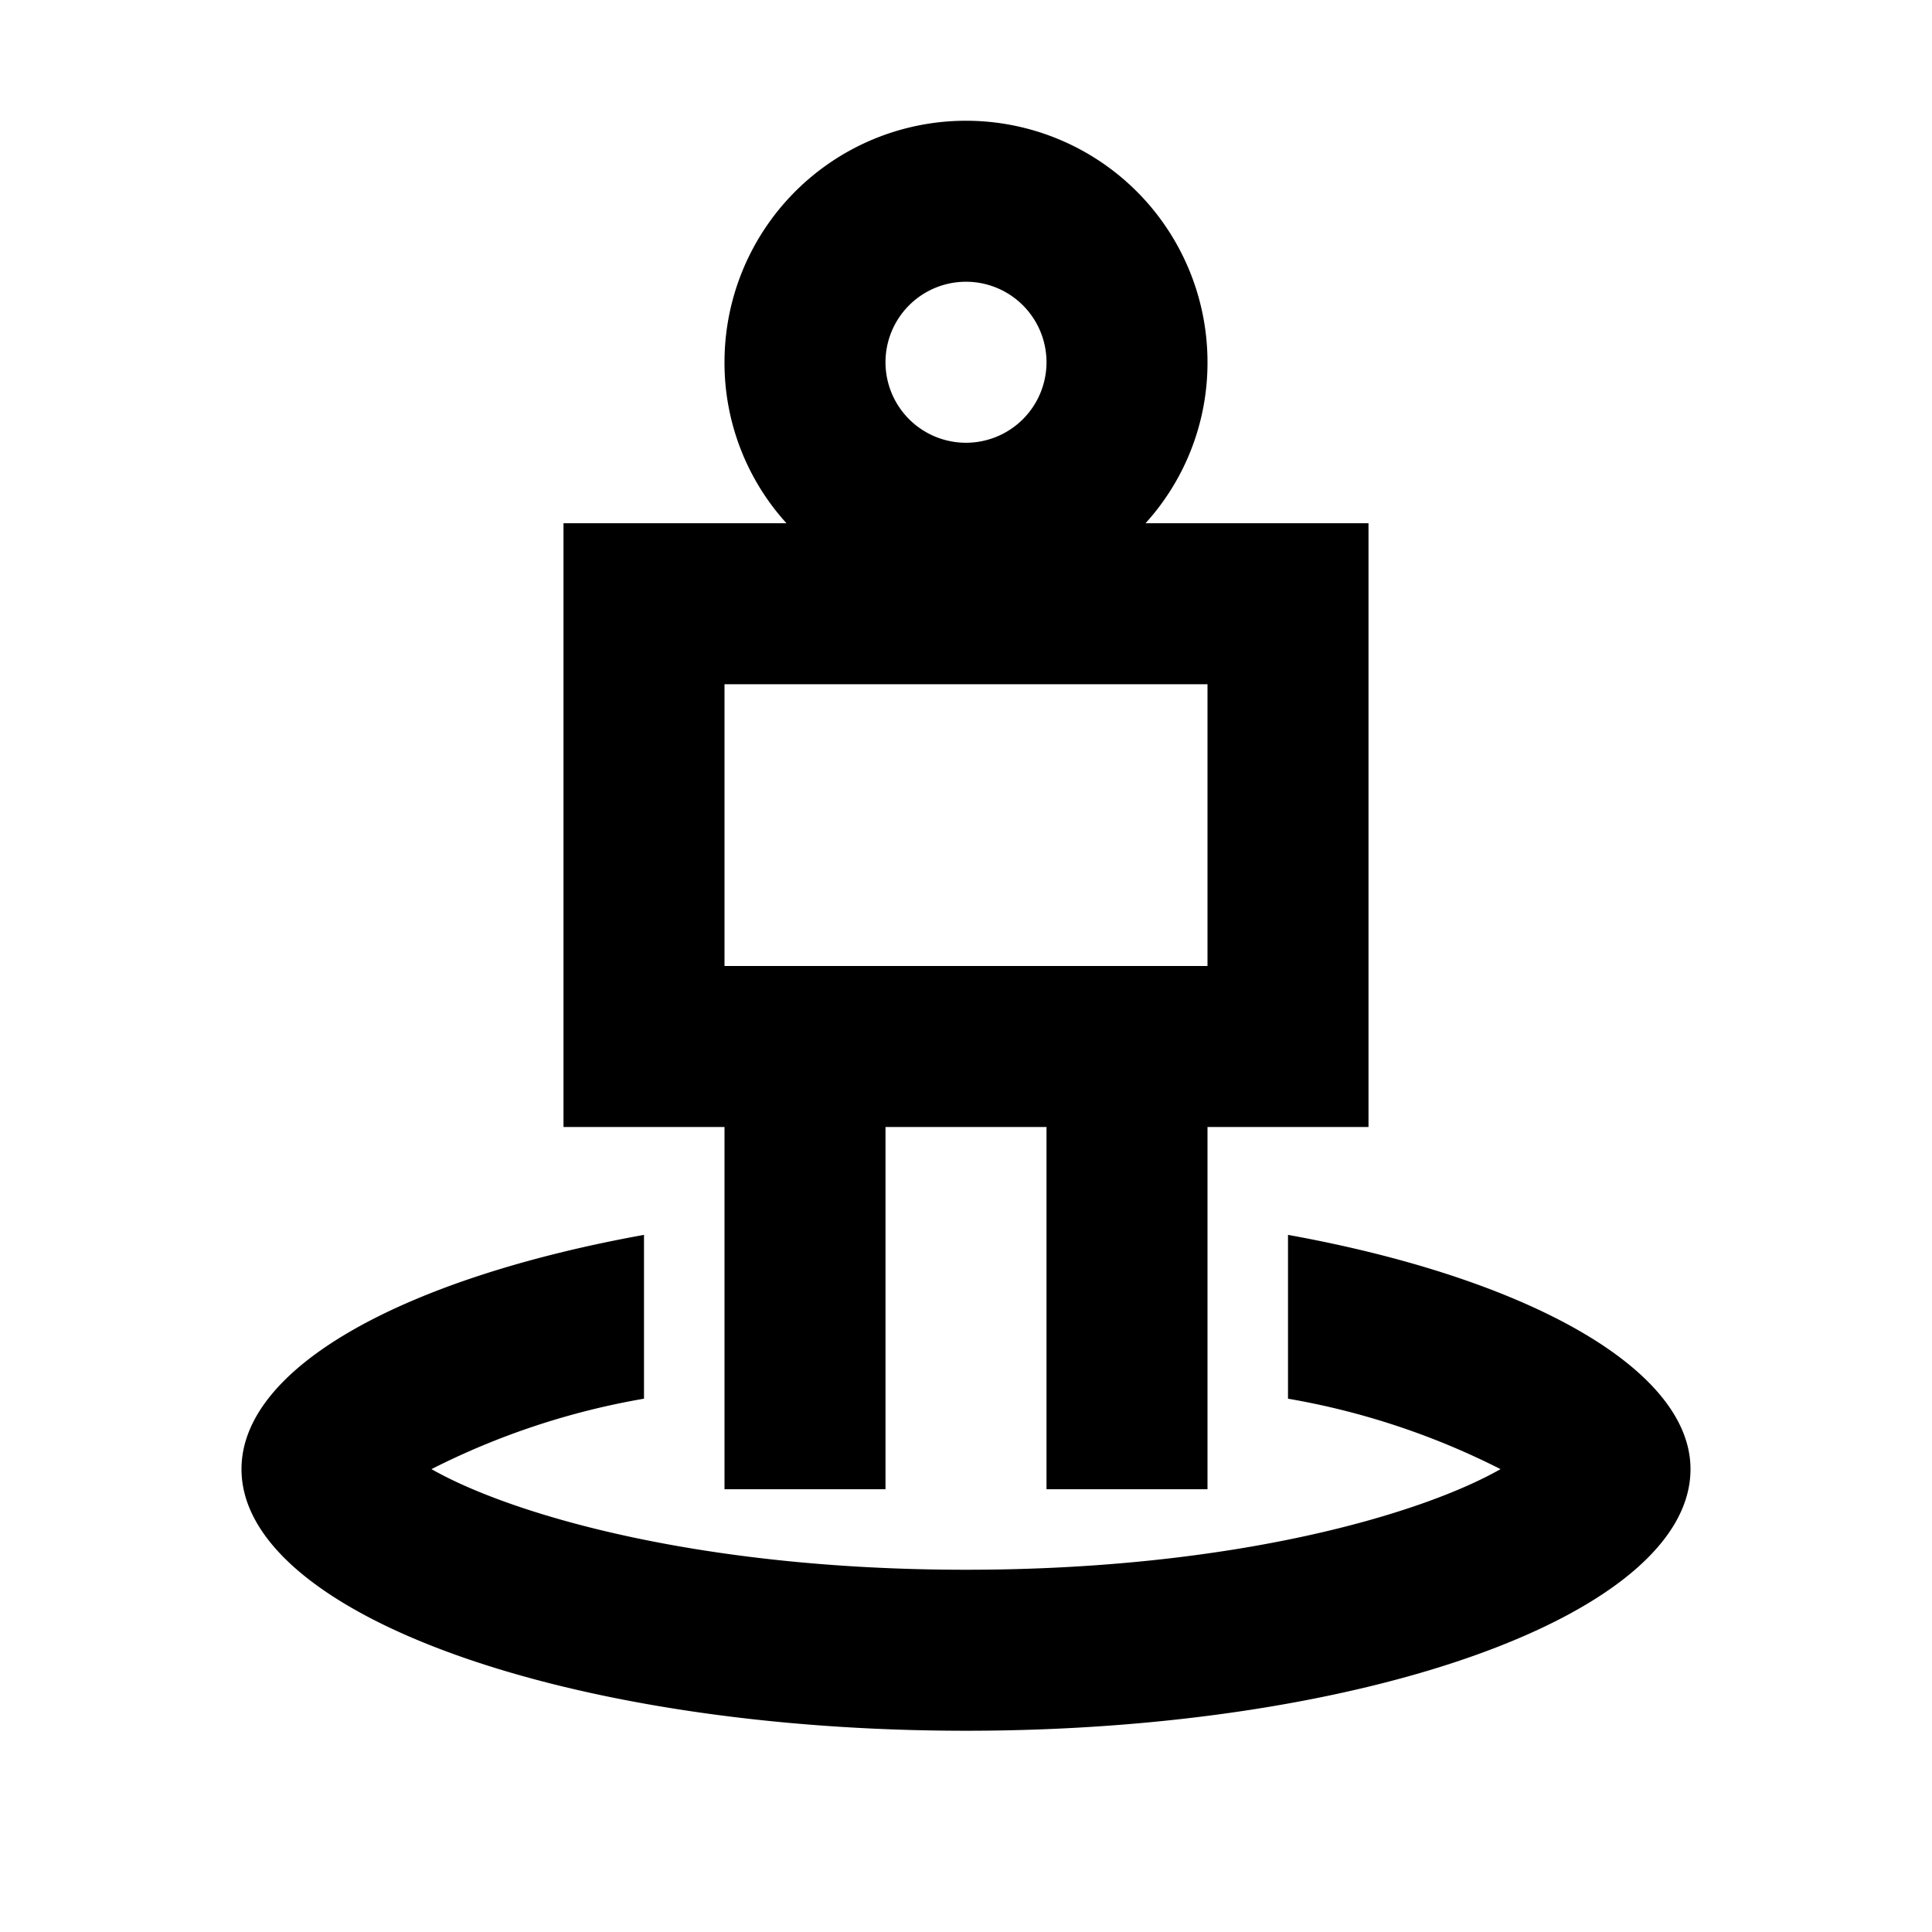 <svg xmlns="http://www.w3.org/2000/svg" viewBox="0 0 48 48"><rect width="48" height="48" style="fill:none"/><path d="M34,13H28.46A5.93,5.93,0,0,0,30,9,6,6,0,0,0,18,9a5.93,5.93,0,0,0,1.54,4H14V28h4v9h4V28h4v9h4V28h4ZM24,7a2,2,0,1,1-2,2A2,2,0,0,1,24,7Zm6,17H18V17H30ZM42,36.5c0,3.59-8.06,6.5-18,6.5S6,40.09,6,36.5c0-2.55,4.08-4.75,10-5.82v4.07a18.64,18.64,0,0,0-5.28,1.75C12.65,37.6,17.29,39,24,39s11.35-1.4,13.28-2.5A18.64,18.64,0,0,0,32,34.75V30.68C37.92,31.75,42,34,42,36.5Z"/></svg>